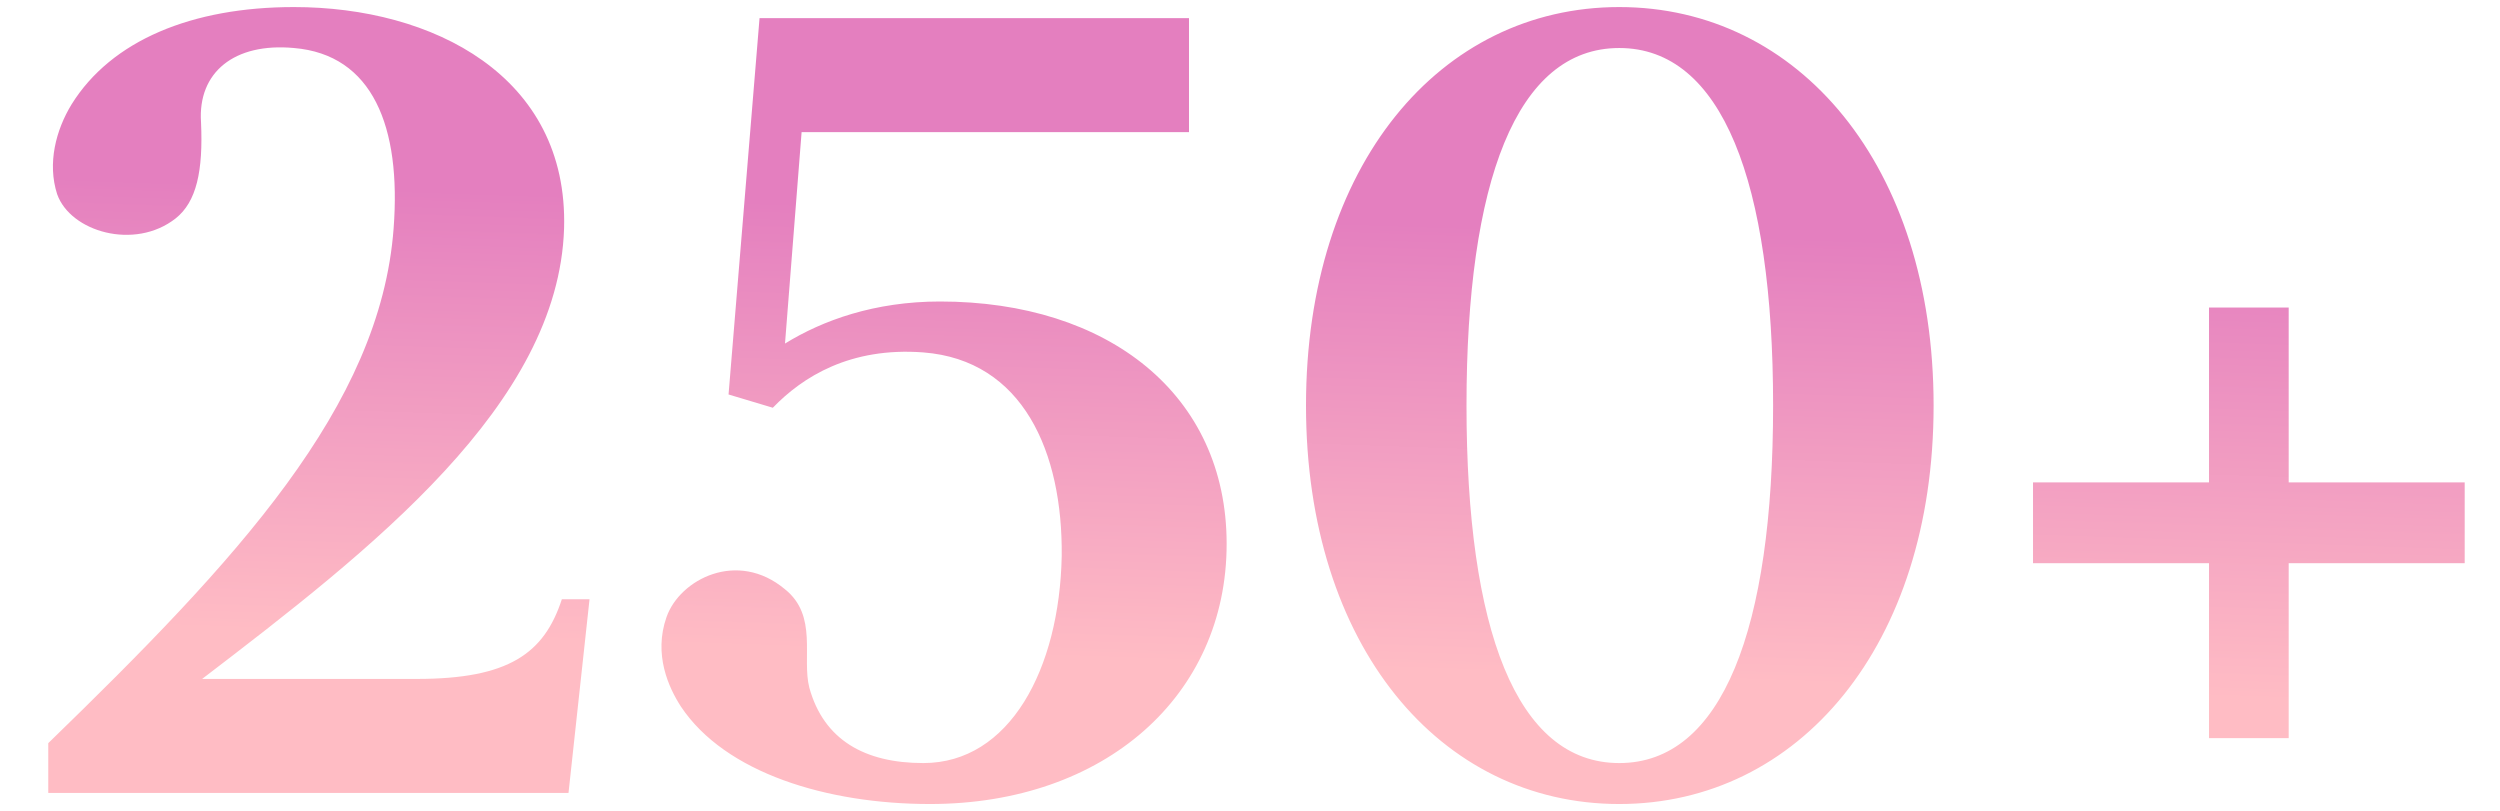 <svg width="262" height="85" viewBox="0 0 262 85" fill="none" xmlns="http://www.w3.org/2000/svg">
<path d="M124.607 13.849H84.008L82.268 36.005C86.212 33.569 91.664 31.597 98.508 31.597C116.14 31.597 128.552 41.341 128.552 57.001C128.552 72.893 115.792 84.261 97.464 84.261C86.676 84.261 76.004 81.013 71.364 74.053C70.088 72.081 68.463 68.6 69.856 64.656C71.248 60.712 77.28 57.581 82.268 61.757C85.748 64.541 84.008 68.949 84.82 72.081C86.328 77.533 90.62 79.969 96.768 79.969C105.816 79.969 111.036 70.108 111.268 58.276C111.384 47.373 107.208 37.745 96.768 36.933C89.112 36.353 84.124 39.484 80.992 42.732L76.352 41.341L79.6 1.9H124.607V13.849ZM169.697 0.74C188.489 0.74 202.642 17.329 202.642 42.501C202.641 67.673 188.489 84.261 169.697 84.261C150.905 84.261 136.869 67.673 136.869 42.501C136.869 17.329 150.905 0.74 169.697 0.74ZM30.811 0.74C45.31 0.74 59.579 7.933 59.115 23.94C58.535 42.384 38.931 57.58 21.183 71.152H43.688C53.315 71.152 57.027 68.484 58.883 62.801H61.783L59.579 83.101H5.059V77.881C24.779 58.741 39.859 42.616 41.251 23.94C42.063 13.268 39.047 5.728 30.811 5.032C24.547 4.452 20.719 7.585 21.067 12.805C21.299 17.908 20.603 21.156 18.399 22.896C14.107 26.26 7.379 24.289 5.987 20.345C4.943 17.097 5.871 13.616 7.495 10.948C11.671 4.221 20.139 0.74 30.811 0.74ZM169.697 5.032C158.909 5.032 153.689 19.069 153.689 42.501C153.69 65.933 158.909 79.969 169.697 79.969C180.485 79.969 185.821 65.933 185.821 42.501C185.821 19.069 180.485 5.032 169.697 5.032ZM239.855 50.557H258.3V59.024H239.855V77.353H231.504V59.024H213.06V50.557H231.504V32.228H239.855V50.557Z" fill="url(#paint0_linear_219_808)"/>
<defs>
<linearGradient id="paint0_linear_219_808" x1="0.575" y1="18.319" x2="-1.04" y2="65.14" gradientUnits="userSpaceOnUse">
<stop stop-color="#E47FBF"/>
<stop offset="1" stop-color="#FFBCC4"/>
</linearGradient>
</defs>
</svg>

